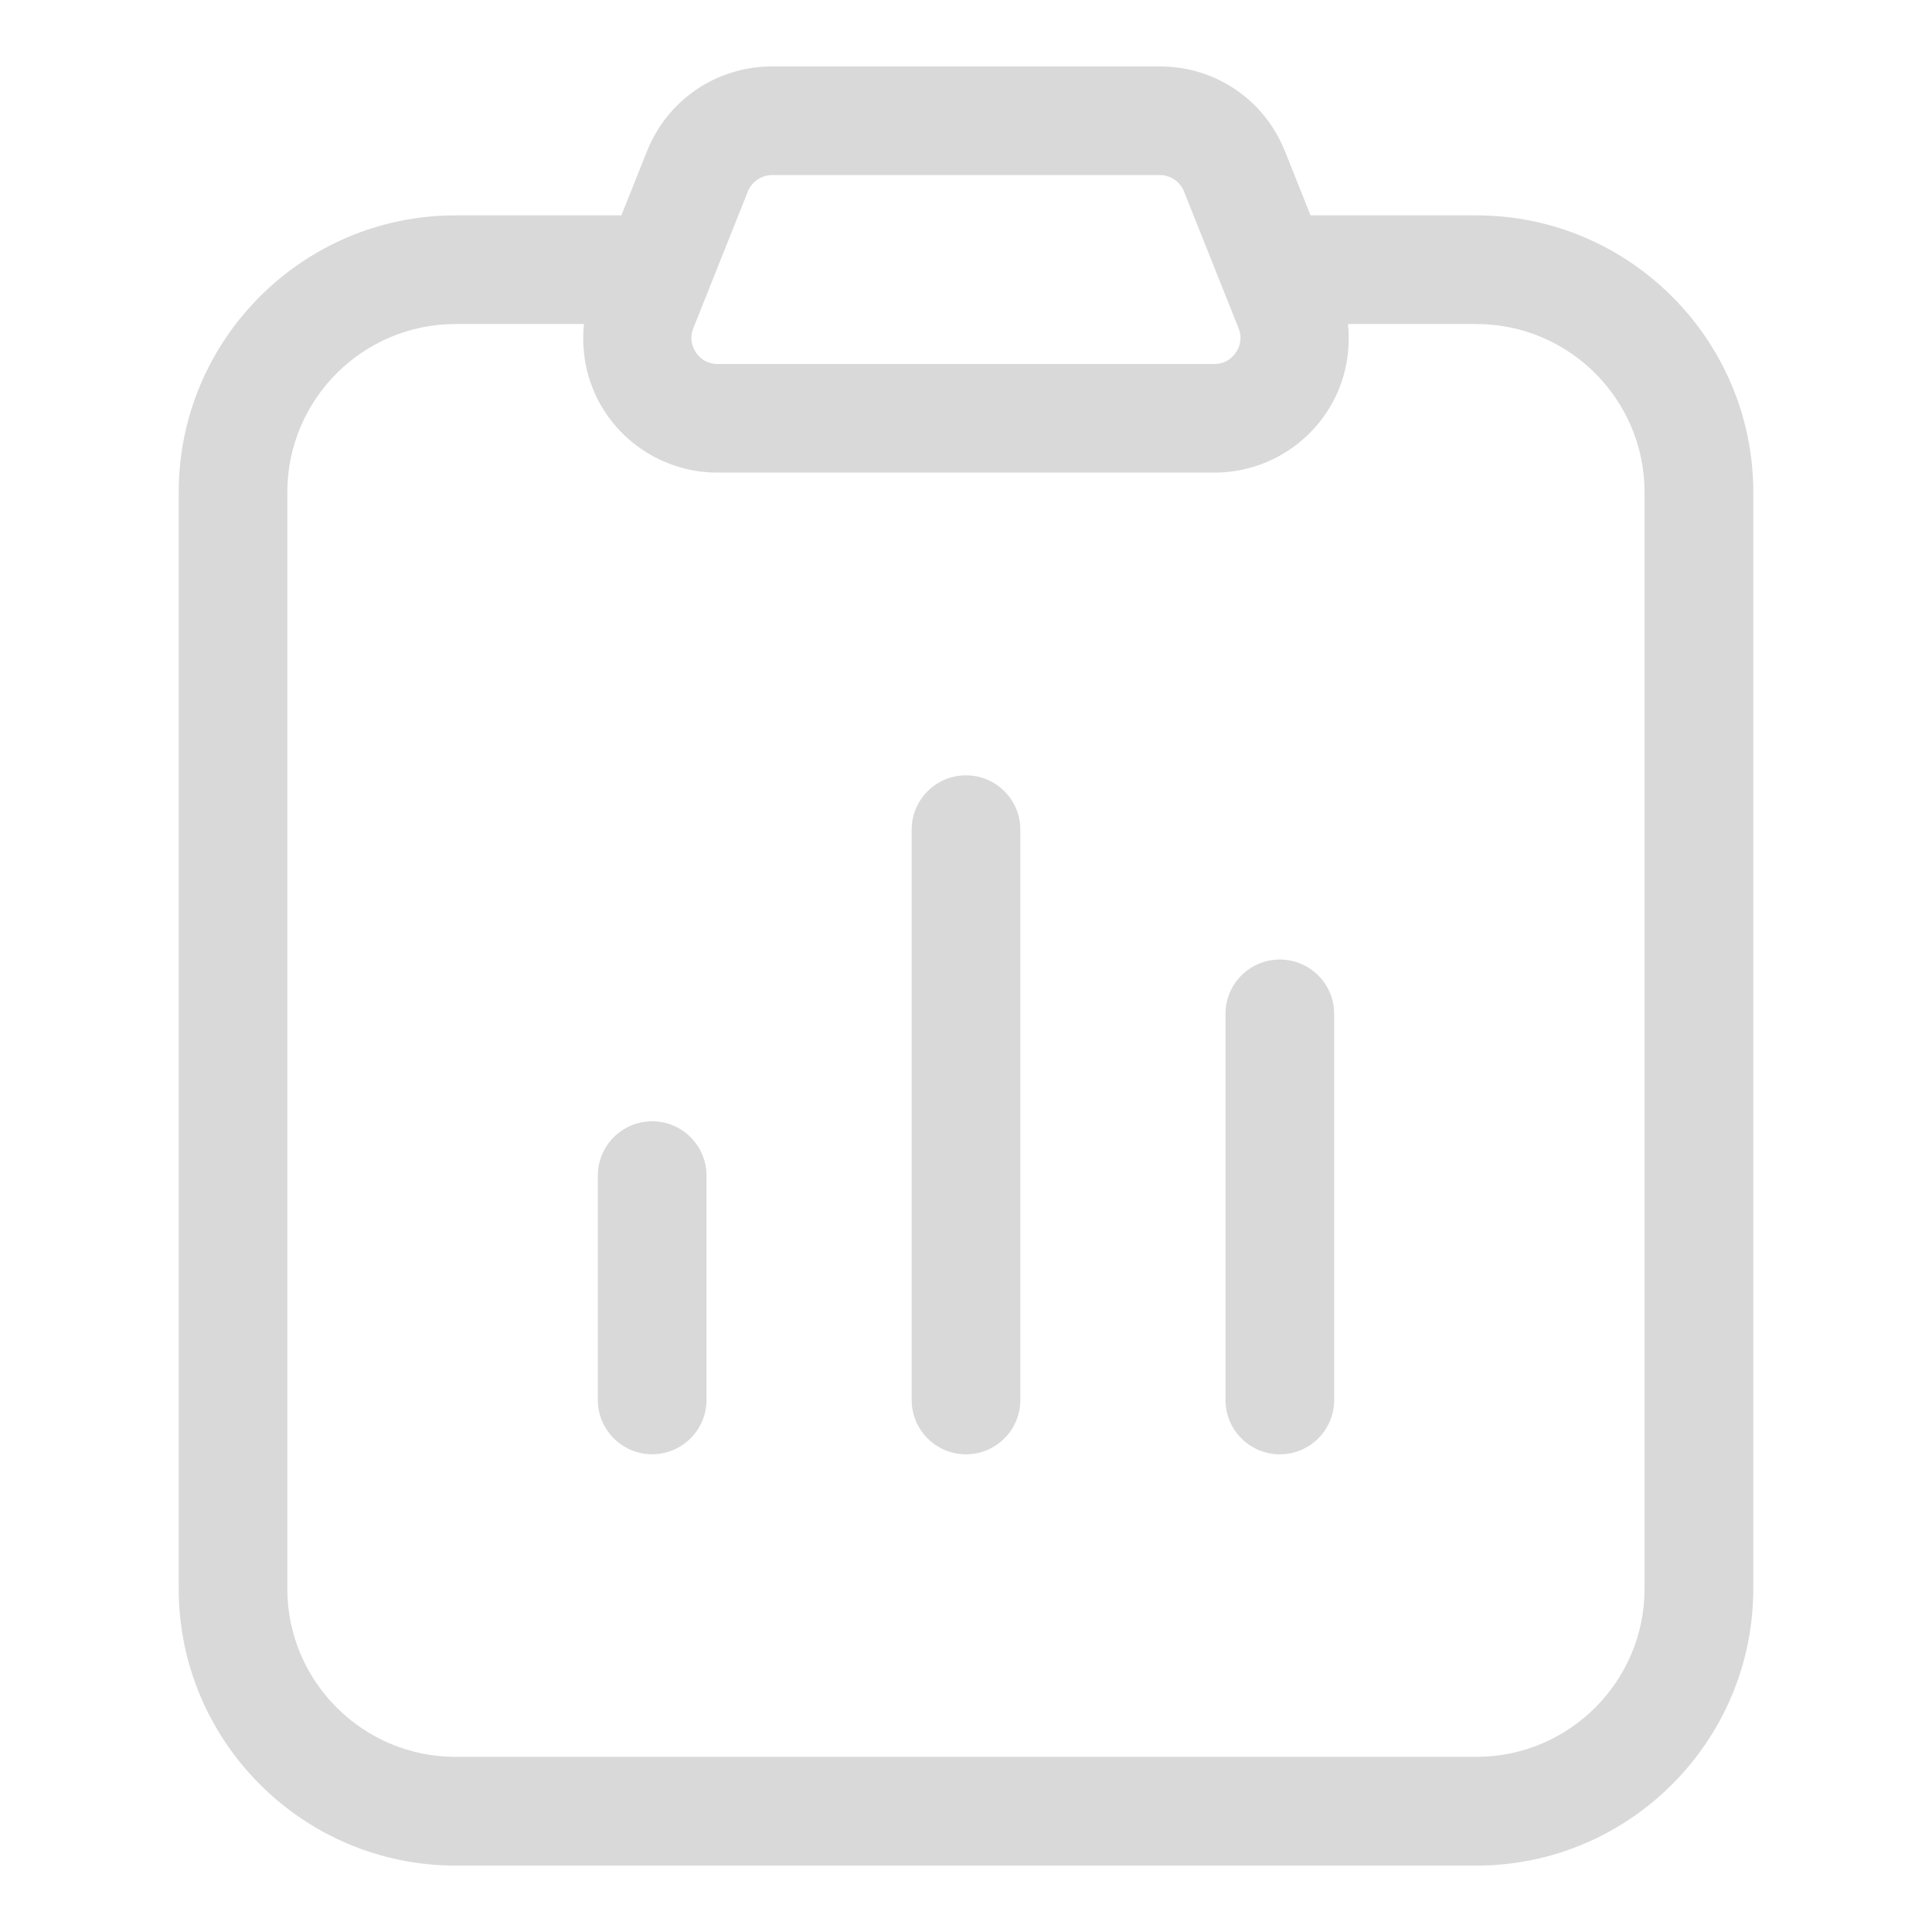 <svg width="32" height="32" viewBox="0 0 32 32" fill="none" xmlns="http://www.w3.org/2000/svg">
<path d="M24.454 3.567H21.707L21.283 2.505C20.942 1.651 20.129 1.1 19.21 1.1H12.79C11.871 1.1 11.057 1.651 10.716 2.505L10.292 3.567H7.545C5.017 3.567 2.96 5.624 2.96 8.152V26.314C2.96 28.842 5.017 30.9 7.545 30.9H24.454C26.982 30.9 29.04 28.842 29.04 26.314V8.153C29.04 5.625 26.982 3.567 24.454 3.567ZM11.484 5.435L12.387 3.172C12.453 3.007 12.611 2.9 12.79 2.9H19.21C19.388 2.9 19.545 3.007 19.611 3.172L20.514 5.435C20.588 5.621 20.519 5.768 20.47 5.839C20.422 5.91 20.312 6.029 20.112 6.029H11.886C11.686 6.029 11.575 5.91 11.527 5.839C11.48 5.768 11.41 5.621 11.484 5.435ZM27.239 26.314C27.239 27.85 25.99 29.099 24.454 29.099H7.545C6.009 29.099 4.759 27.85 4.759 26.314V8.153C4.759 6.617 6.009 5.367 7.545 5.367H9.672C9.619 5.883 9.739 6.408 10.037 6.848C10.453 7.462 11.144 7.828 11.886 7.828H20.112C20.854 7.828 21.545 7.462 21.961 6.848C22.26 6.408 22.38 5.883 22.327 5.367H24.454C25.99 5.367 27.239 6.617 27.239 8.153V26.314Z" fill="#D9D9D9"/>
<path d="M21.198 15.893C20.701 15.893 20.298 16.296 20.298 16.793V23.188C20.298 23.685 20.701 24.088 21.198 24.088C21.695 24.088 22.098 23.685 22.098 23.188V16.793C22.099 16.296 21.695 15.893 21.198 15.893Z" fill="#D9D9D9"/>
<path d="M16 12.842C15.503 12.842 15.1 13.245 15.1 13.742V23.188C15.1 23.685 15.503 24.088 16 24.088C16.497 24.088 16.9 23.685 16.9 23.188V13.742C16.9 13.245 16.497 12.842 16 12.842Z" fill="#D9D9D9"/>
<path d="M10.802 18.572C10.305 18.572 9.902 18.975 9.902 19.472V23.187C9.902 23.684 10.305 24.087 10.802 24.087C11.299 24.087 11.702 23.684 11.702 23.187V19.472C11.702 18.976 11.299 18.572 10.802 18.572Z" fill="#D9D9D9"/>
</svg>
